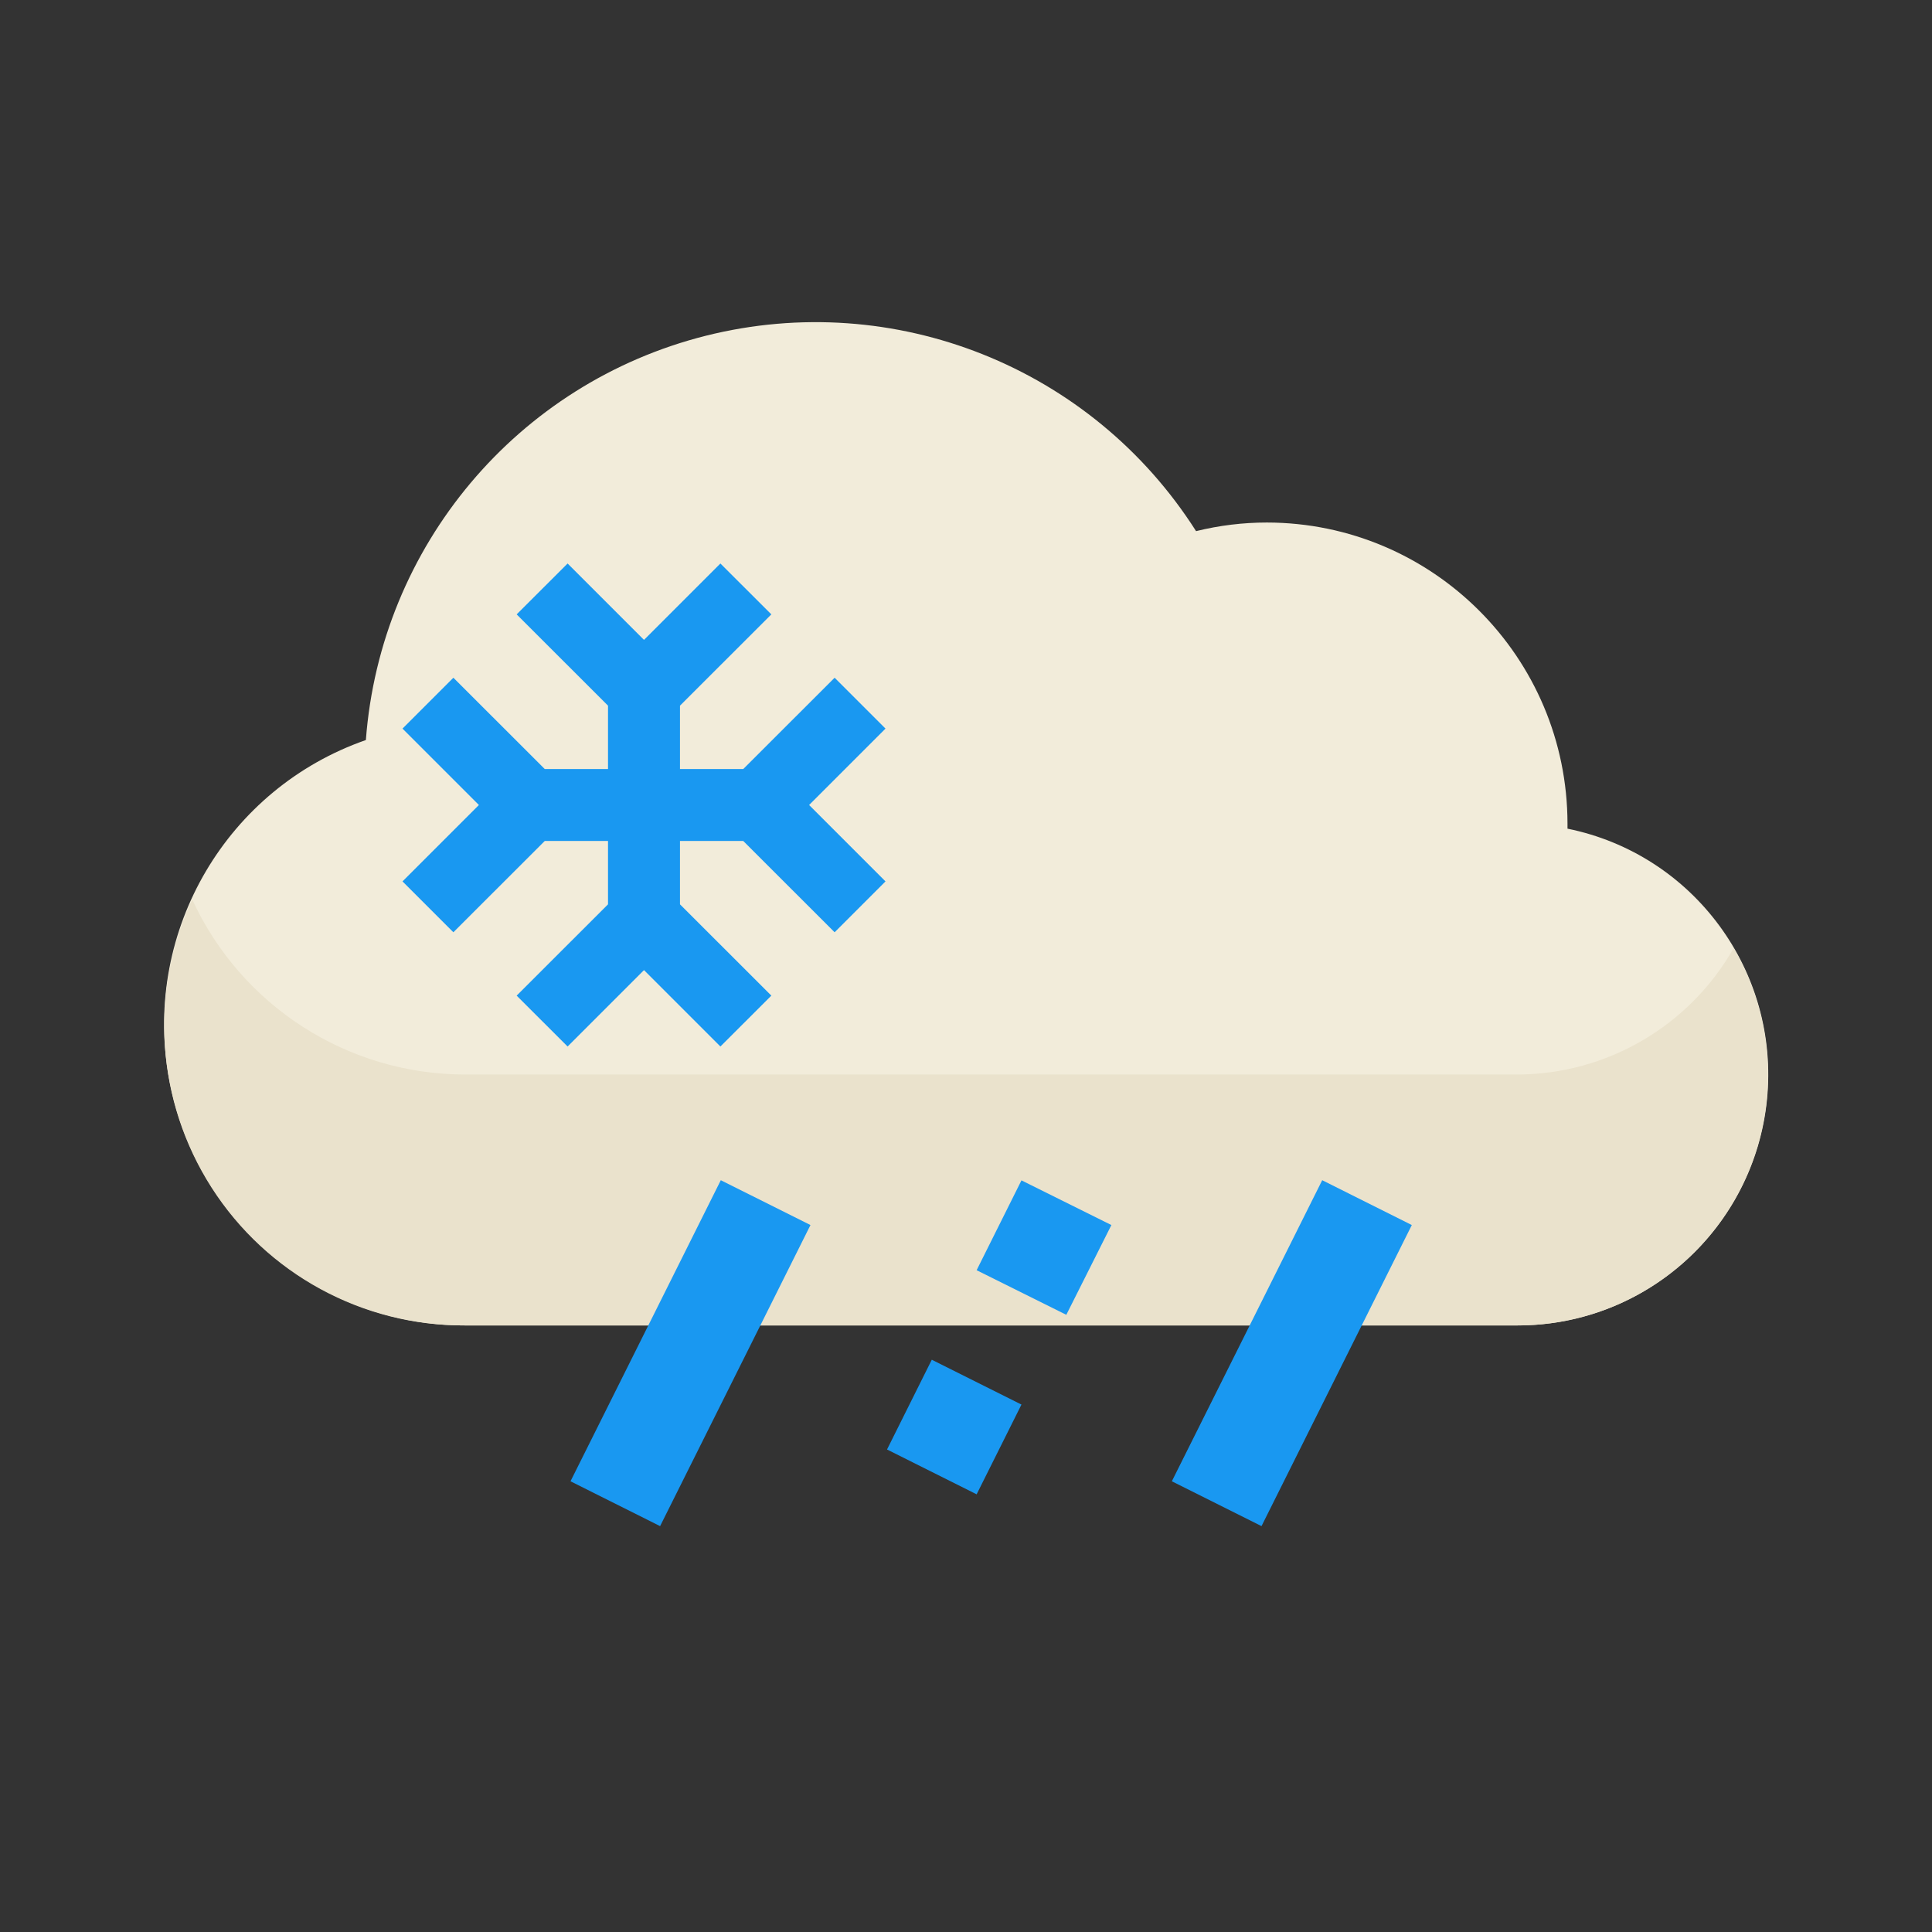 <?xml version="1.0" encoding="UTF-8"?>
<svg width="24px" height="24px" viewBox="0 0 24 24" version="1.1" xmlns="http://www.w3.org/2000/svg" xmlns:xlink="http://www.w3.org/1999/xlink">
    <rect x="0" y="0" width="24" height="24" fill="#333333" stroke="none"/>
    <!-- Generator: Sketch 55.1 (78136) - https://sketchapp.com -->
    <title>14_Light Snow Showers</title>
    <desc>Created with Sketch.</desc>
    <g id="14_Light-Snow-Showers" stroke="none" stroke-width="1" fill="none" fill-rule="evenodd">
        <g>
            <rect id="Rectangle-Copy-5" x="0" y="0" width="24" height="24"></rect>
            <g id="031-cloud" transform="translate(2, 4)" fill-rule="nonzero">
                <path d="M16.849,12.465 L3.776,12.465 C1.953,12.466 0.396,11.149 0.091,9.35 C-0.213,7.55 0.824,5.793 2.545,5.193 C2.726,2.783 4.427,0.76 6.767,0.171 C9.107,-0.417 11.562,0.56 12.858,2.598 C13.146,2.527 13.441,2.491 13.737,2.491 C15.799,2.493 17.47,4.167 17.472,6.231 L17.472,6.294 C19.039,6.612 20.11,8.068 19.95,9.662 C19.789,11.255 18.449,12.467 16.849,12.465 Z" id="Path" fill="#F2ECDA"></path>
                <path d="M16.849,9.348 L3.776,9.348 C2.32,9.347 0.997,8.498 0.388,7.174 C-0.15,8.329 -0.059,9.68 0.628,10.753 C1.315,11.826 2.503,12.472 3.776,12.465 L16.849,12.465 C17.965,12.467 18.995,11.87 19.55,10.902 C20.105,9.933 20.1,8.741 19.536,7.778 C18.986,8.746 17.961,9.345 16.849,9.348 L16.849,9.348 Z" id="Path" fill="#EAE2CC"></path>
                <g id="Group" transform="translate(5.058, 10.636)" fill="#1998F1">
                    <polygon id="Path" points="0.029 3.765 1.896 0.025 3.01 0.582 1.142 4.322"></polygon>
                    <polygon id="Path" points="7.499 3.765 9.367 0.025 10.48 0.582 8.613 4.322"></polygon>
                    <path d="M5.074,3.927 L3.961,3.37 L4.517,2.255 L5.631,2.812 L5.074,3.927 Z M6.188,1.697 L5.074,1.143 L5.631,0.027 L6.748,0.582 L6.188,1.697 Z" id="Shape"></path>
                </g>
                <polygon id="Path" fill="#1998F1" points="9 5.051 8.368 4.419 7.233 5.553 6.447 5.553 6.447 4.766 7.582 3.632 6.949 3 6 3.949 5.051 3 4.418 3.632 5.553 4.766 5.553 5.553 4.767 5.553 3.632 4.419 3 5.051 3.949 6 3 6.949 3.632 7.581 4.767 6.447 5.553 6.447 5.553 7.234 4.418 8.368 5.051 9 6 8.051 6.949 9 7.582 8.368 6.447 7.234 6.447 6.447 7.233 6.447 8.368 7.581 9 6.949 8.051 6"></polygon>
            </g>
        </g>
    </g>
</svg>